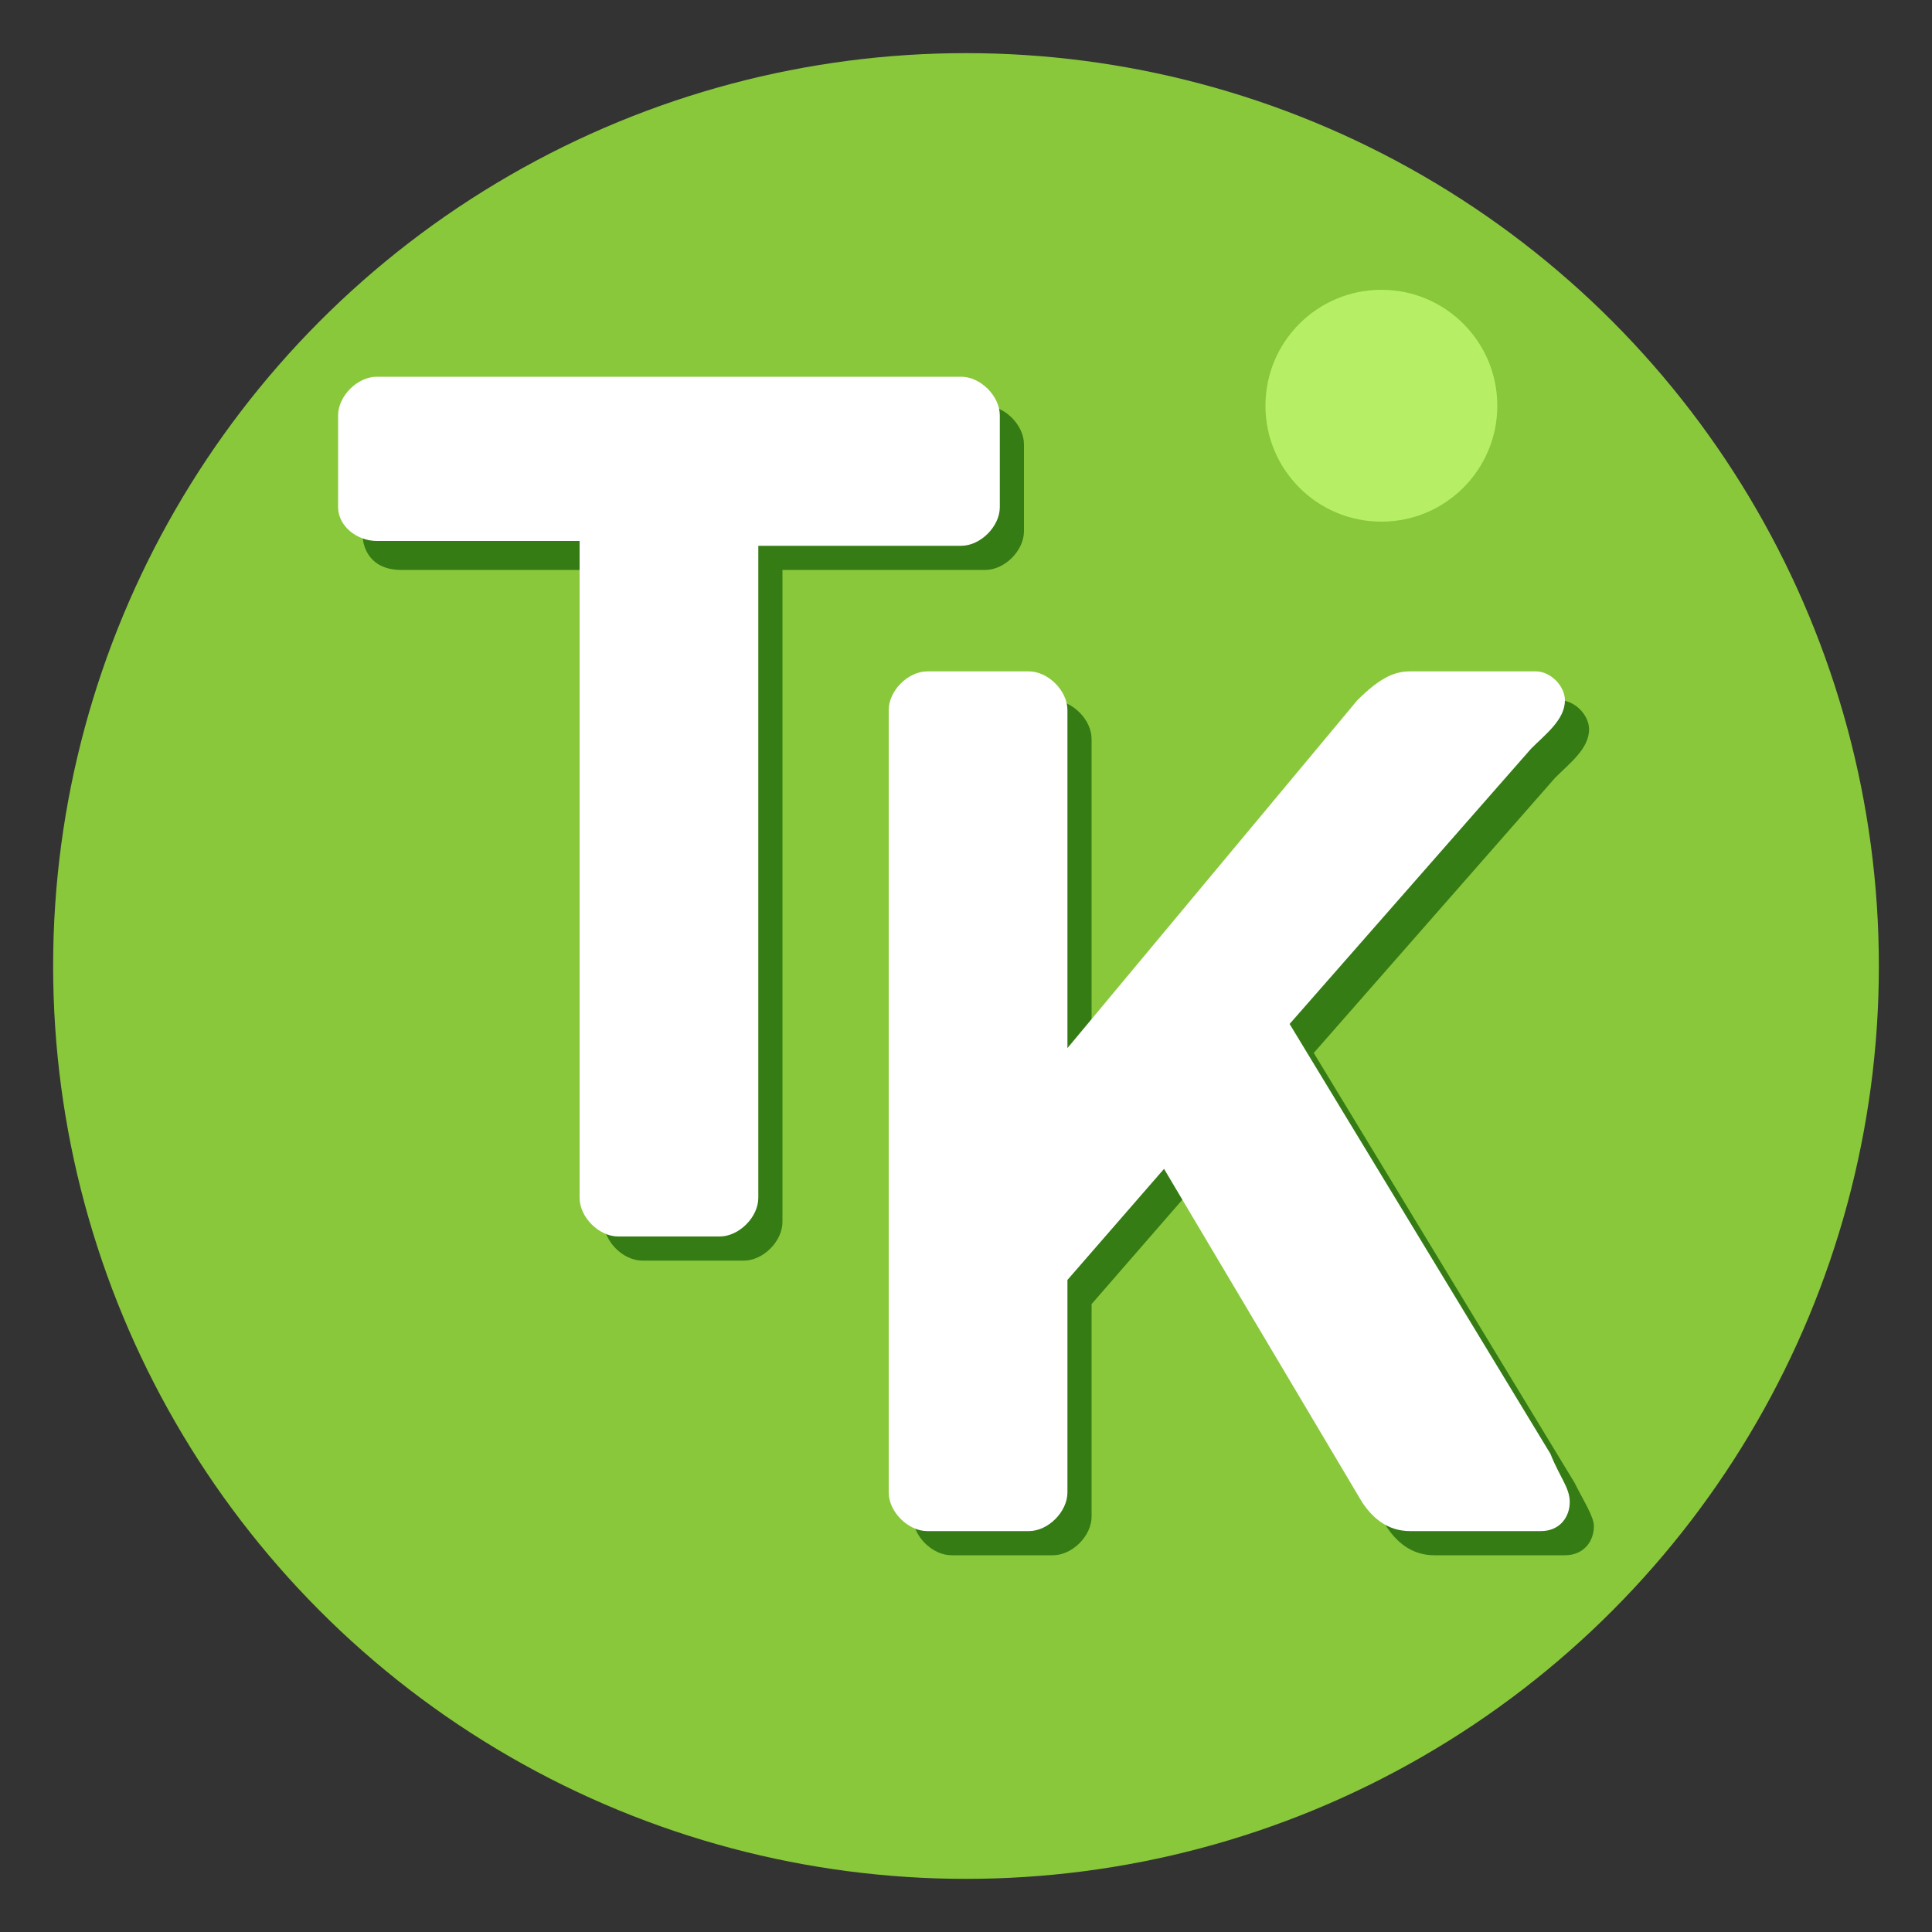 <?xml version="1.0" encoding="utf-8"?>
<!-- Generator: Adobe Illustrator 19.2.0, SVG Export Plug-In . SVG Version: 6.00 Build 0)  -->
<svg version="1.1" id="Capa_1" xmlns="http://www.w3.org/2000/svg" xmlns:xlink="http://www.w3.org/1999/xlink" x="0px" y="0px"
	 viewBox="0 0 40 40" style="enable-background:new 0 0 40 40;" xml:space="preserve">
<rect x="0" y="0" width="40" height="40" fill="#333333" stroke="none"/>
<style type="text/css">
	.st0{fill:#89C83B;}
	.st1{fill:#B6EF65;}
	.st2{fill:#357C14;}
	.st3{fill:#FFFFFF;}
</style>
<circle class="st0" cx="20" cy="20" r="18.9"/>
<circle class="st1" cx="28.6" cy="8.4" r="2.4"/>
<g>
	<path class="st2" d="M7.5,11V9.2c0-0.4,0.4-0.8,0.8-0.8h12.1c0.4,0,0.8,0.4,0.8,0.8V11c0,0.4-0.4,0.8-0.8,0.8h-4.2v13.5
		c0,0.4-0.4,0.8-0.8,0.8h-2.1c-0.4,0-0.8-0.4-0.8-0.8V11.8H8.3C7.8,11.8,7.5,11.5,7.5,11z"/>
	<path class="st2" d="M33,31.6c0,0.3-0.2,0.6-0.6,0.6h-2.7c-0.5,0-0.8-0.3-1-0.6l-4.1-6.9l-2,2.3v4.4c0,0.4-0.4,0.8-0.8,0.8h-2.1
		c-0.4,0-0.8-0.4-0.8-0.8V15.3c0-0.4,0.4-0.8,0.8-0.8h2.1c0.4,0,0.8,0.4,0.8,0.8v7l6-7.2c0.5-0.5,0.8-0.6,1.1-0.6h2.6
		c0.3,0,0.6,0.3,0.6,0.6c0,0.4-0.4,0.7-0.7,1l-5,5.7l5.4,8.9C32.8,31.1,33,31.4,33,31.6z"/>
	<path class="st3" d="M7,10.5V8.6c0-0.4,0.4-0.8,0.8-0.8h12.1c0.4,0,0.8,0.4,0.8,0.8v1.9c0,0.4-0.4,0.8-0.8,0.8h-4.2v13.5
		c0,0.4-0.4,0.8-0.8,0.8h-2.1c-0.4,0-0.8-0.4-0.8-0.8V11.2H7.8C7.4,11.2,7,10.9,7,10.5z"/>
	<path class="st3" d="M32.5,31.1c0,0.3-0.2,0.6-0.6,0.6h-2.7c-0.5,0-0.8-0.3-1-0.6l-4.1-6.9l-2,2.3v4.4c0,0.4-0.4,0.8-0.8,0.8h-2.1
		c-0.4,0-0.8-0.4-0.8-0.8V14.7c0-0.4,0.4-0.8,0.8-0.8h2.1c0.4,0,0.8,0.4,0.8,0.8v7l6-7.2c0.5-0.5,0.8-0.6,1.1-0.6h2.6
		c0.3,0,0.6,0.3,0.6,0.6c0,0.4-0.4,0.7-0.7,1l-5,5.7l5.4,8.9C32.3,30.6,32.5,30.8,32.5,31.1z"/>
</g>
</svg>
